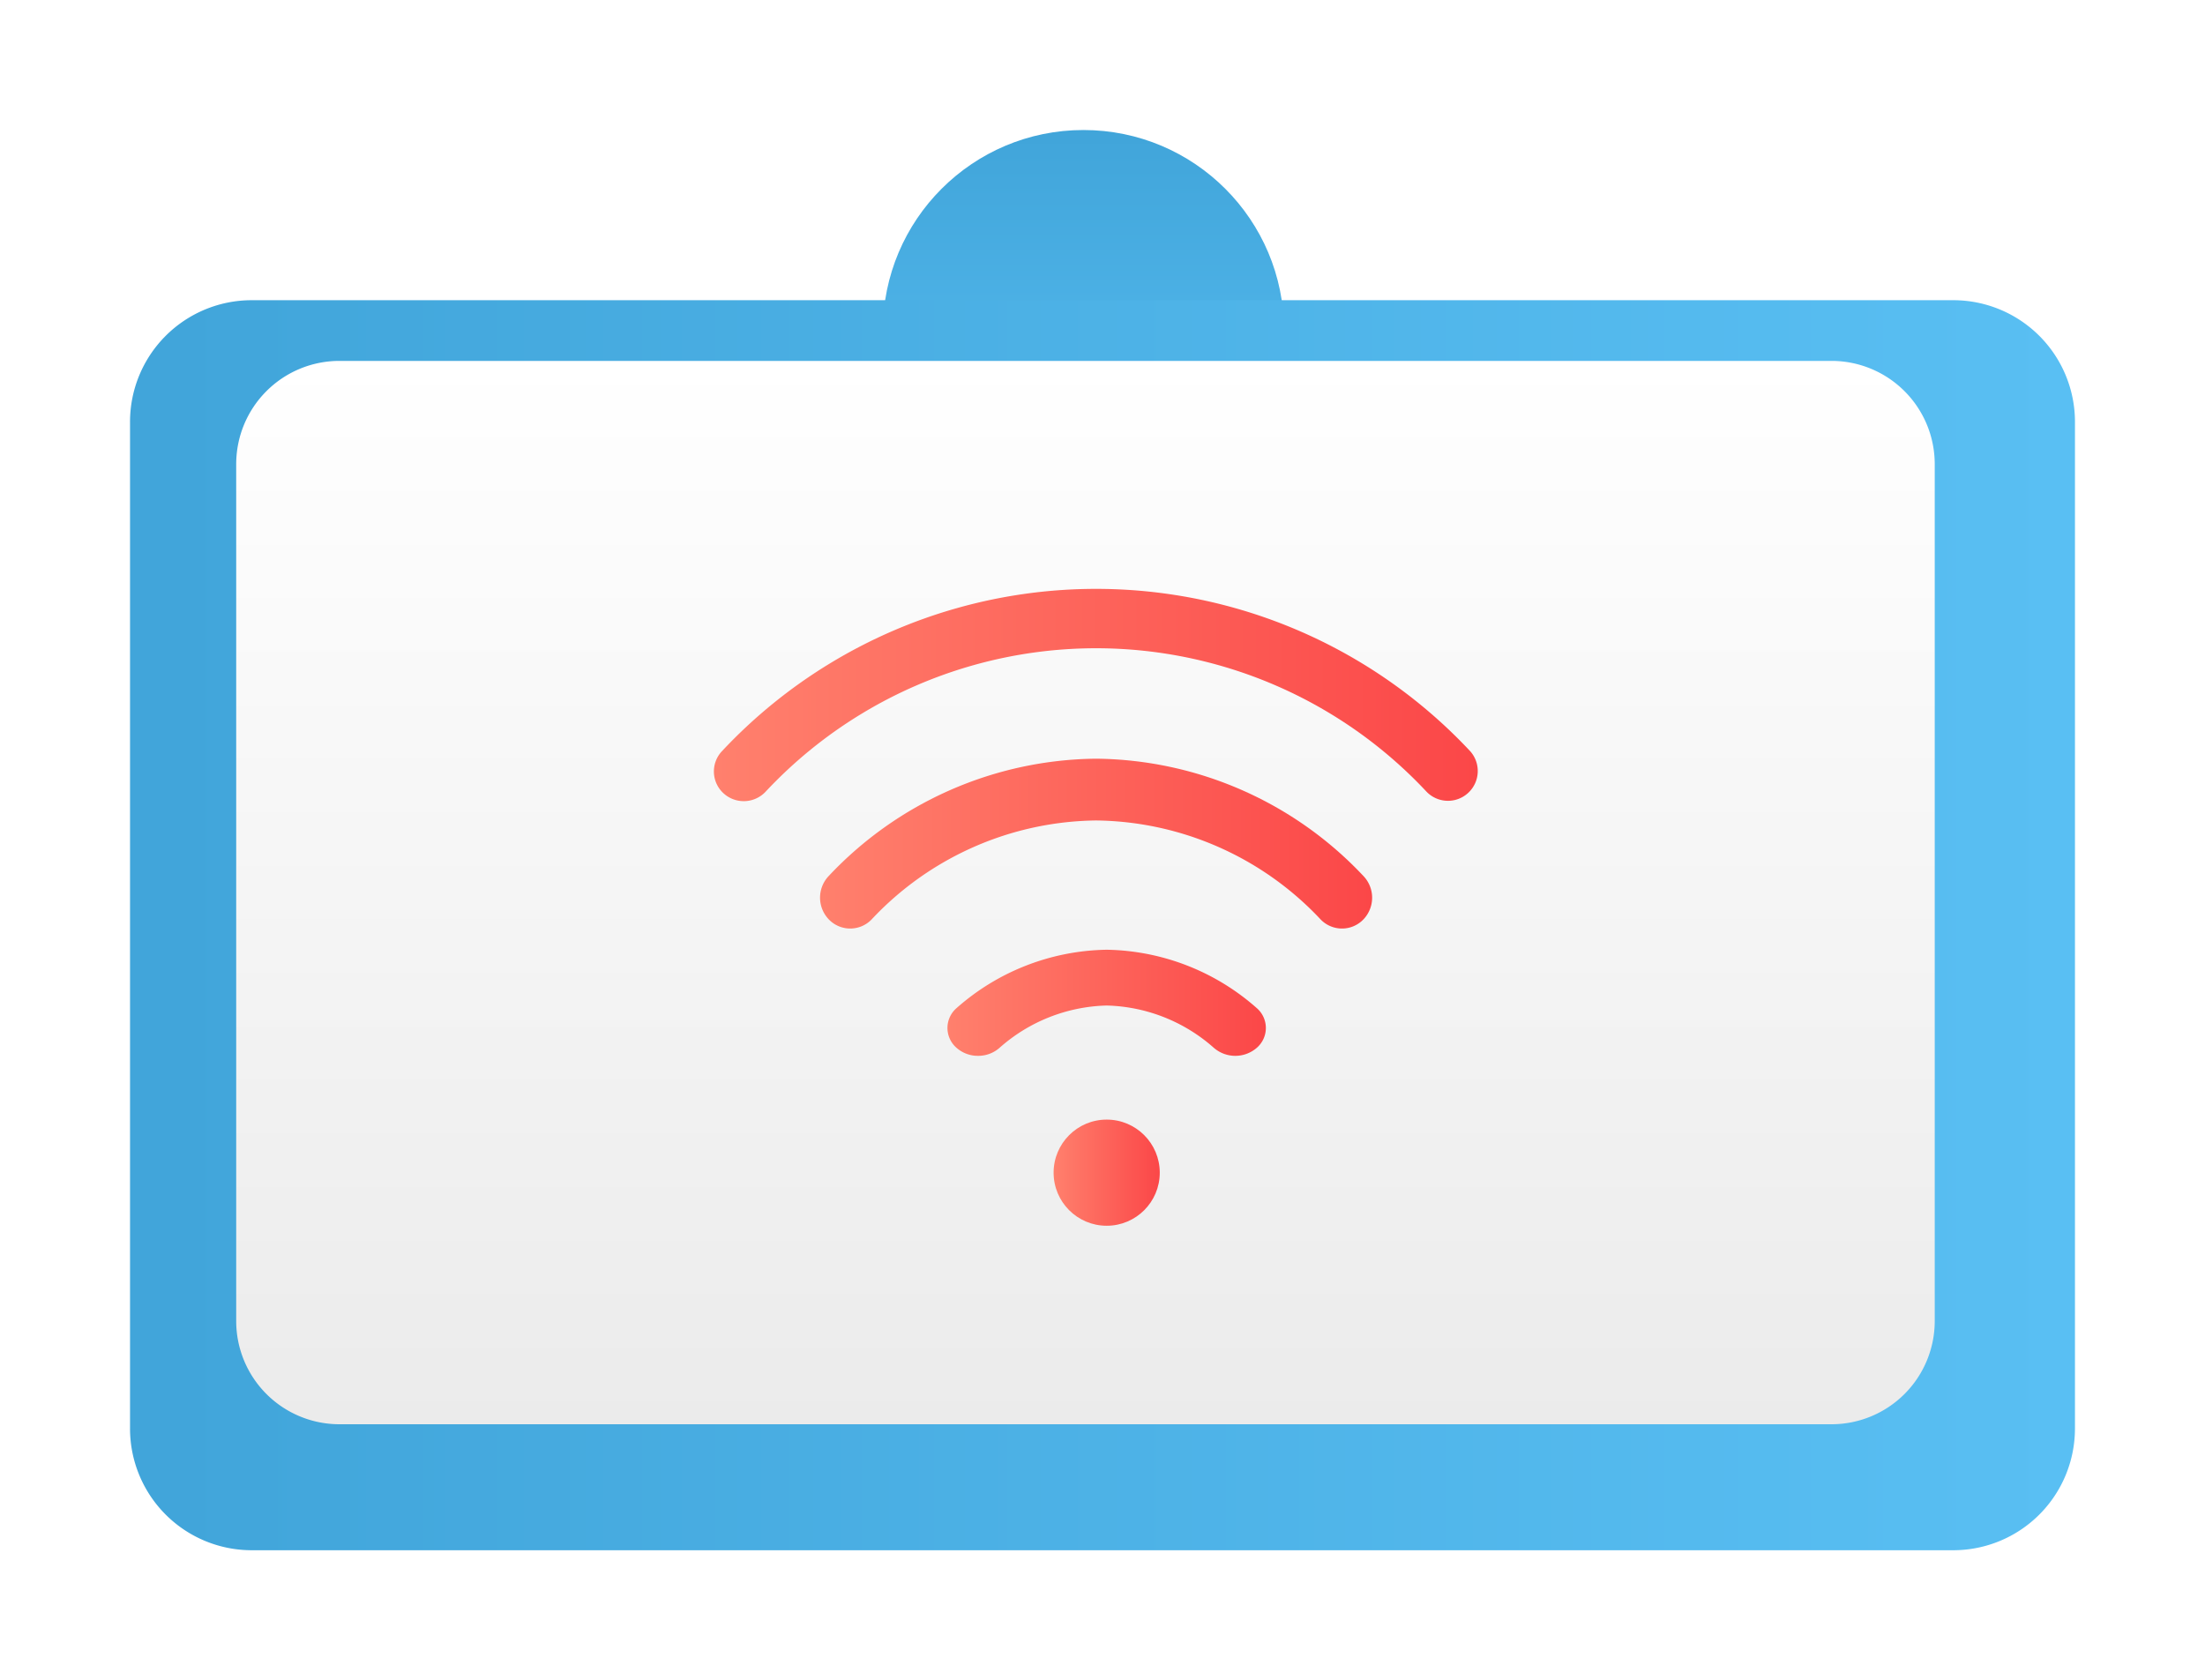 <svg xmlns="http://www.w3.org/2000/svg" width="161.093" height="122.771" viewBox="0 0 161.093 122.771">
    <defs>
        <linearGradient id="linear-gradient" x1=".512" x2=".512" y1="1" y2=".015" gradientUnits="objectBoundingBox">
            <stop offset="0" stop-color="#59bff3"/>
            <stop offset="1" stop-color="#41a5da"/>
        </linearGradient>
        <linearGradient id="linear-gradient-3" x1="1" x2="0" y1=".5" y2=".5" gradientUnits="objectBoundingBox">
            <stop offset="0" stop-color="#fff"/>
            <stop offset="1" stop-color="#ebebeb"/>
        </linearGradient>
        <linearGradient id="linear-gradient-4" x1="1" x2="0" y1=".5" y2=".5" gradientUnits="objectBoundingBox">
            <stop offset="0" stop-color="#fb4748"/>
            <stop offset="1" stop-color="#ff806d"/>
        </linearGradient>
        <filter id="Oval" width="48.309" height="48.309" x="55" y="0" filterUnits="userSpaceOnUse">
            <feOffset dy="3"/>
            <feGaussianBlur result="blur" stdDeviation="3"/>
            <feFlood flood-opacity=".161"/>
            <feComposite in2="blur" operator="in"/>
            <feComposite in="SourceGraphic"/>
        </filter>
        <filter id="Fill_42" width="161.093" height="110.335" x="0" y="12.436" filterUnits="userSpaceOnUse">
            <feOffset dy="3"/>
            <feGaussianBlur result="blur-2" stdDeviation="3"/>
            <feFlood flood-opacity=".161"/>
            <feComposite in2="blur-2" operator="in"/>
            <feComposite in="SourceGraphic"/>
        </filter>
        <style>
            .cls-1{stroke:transparent;fill:url(#linear-gradient)}.cls-3{fill:url(#linear-gradient-4)}
        </style>
    </defs>
    <g id="Component_9_1" transform="translate(9.5 6.5)">
        <g id="Group_1384" transform="translate(-1425.471 -2965)">
            <g id="Mode" transform="translate(1425.471 2965)">
                <g id="Group_4" transform="translate(0)">
                    <g id="Group_21" transform="translate(0)">
                        <g filter="url(#Oval)" transform="matrix(1, 0, 0, 1, -9.5, -6.5)">
                            <circle id="Oval-2" cx="14.654" cy="14.654" r="14.654" class="cls-1" transform="translate(64.5 6.5)"/>
                        </g>
                        <g id="Group_18" transform="translate(0 12.436)">
                            <g id="Group_8" transform="translate(0 91.335) rotate(-90)">
                                <g filter="url(#Fill_42)" transform="matrix(0, 1, -1, 0, 110.27, -9.5)">
                                    <path id="Fill_42-2" d="M8.89 142.093h73.556a8.891 8.891 0 0 0 8.89-8.892V8.89A8.889 8.889 0 0 0 82.446 0H8.89A8.889 8.889 0 0 0 0 8.89V133.2a8.891 8.891 0 0 0 8.89 8.892" class="cls-1" transform="translate(9.5 110.27) rotate(-90)"/>
                                </g>
                                <path id="Fill_43" fill="url(#linear-gradient-3)" d="M0 116.549a7.543 7.543 0 0 0 7.543 7.543h62.61a7.543 7.543 0 0 0 7.543-7.543V7.543A7.543 7.543 0 0 0 70.153 0H7.543A7.543 7.543 0 0 0 0 7.543z" transform="translate(6.205 7.756)"/>
                            </g>
                        </g>
                    </g>
                    <g id="wifi_3_" transform="translate(42.656 36.527)">
                        <circle id="Oval-3" cx="3.878" cy="3.878" r="3.878" class="cls-3" transform="translate(24.818 38.779)"/>
                        <path id="Path" d="M55.255 11.863a37.425 37.425 0 0 0-54.67 0 2.161 2.161 0 0 0 .109 3.066 2.19 2.19 0 0 0 3.083-.108 33.046 33.046 0 0 1 48.287 0 2.176 2.176 0 0 0 3.191-2.958z" class="cls-3" transform="translate(0)"/>
                        <path id="Path-2" d="M39.69 8.564A27.144 27.144 0 0 0 20.165 0 27.141 27.141 0 0 0 .639 8.564a2.294 2.294 0 0 0 .012 3.191 2.168 2.168 0 0 0 3.117-.012 22.817 22.817 0 0 1 16.4-7.23 22.82 22.82 0 0 1 16.4 7.23 2.168 2.168 0 0 0 3.117.012 2.294 2.294 0 0 0 .005-3.191z" class="cls-3" transform="translate(7.756 12.409)"/>
                        <path id="Path-3" d="M22.6 4.265A16.94 16.94 0 0 0 11.716 0h-.165A16.941 16.941 0 0 0 .663 4.265a1.917 1.917 0 0 0-.015 2.886 2.344 2.344 0 0 0 1.589.6 2.345 2.345 0 0 0 1.574-.591 12.249 12.249 0 0 1 7.74-3.083h.164a12.249 12.249 0 0 1 7.74 3.083 2.392 2.392 0 0 0 3.164-.013 1.917 1.917 0 0 0-.019-2.882z" class="cls-3" transform="translate(17.063 26.369)"/>
                    </g>
                </g>
            </g>
        </g>
    </g>
</svg>
